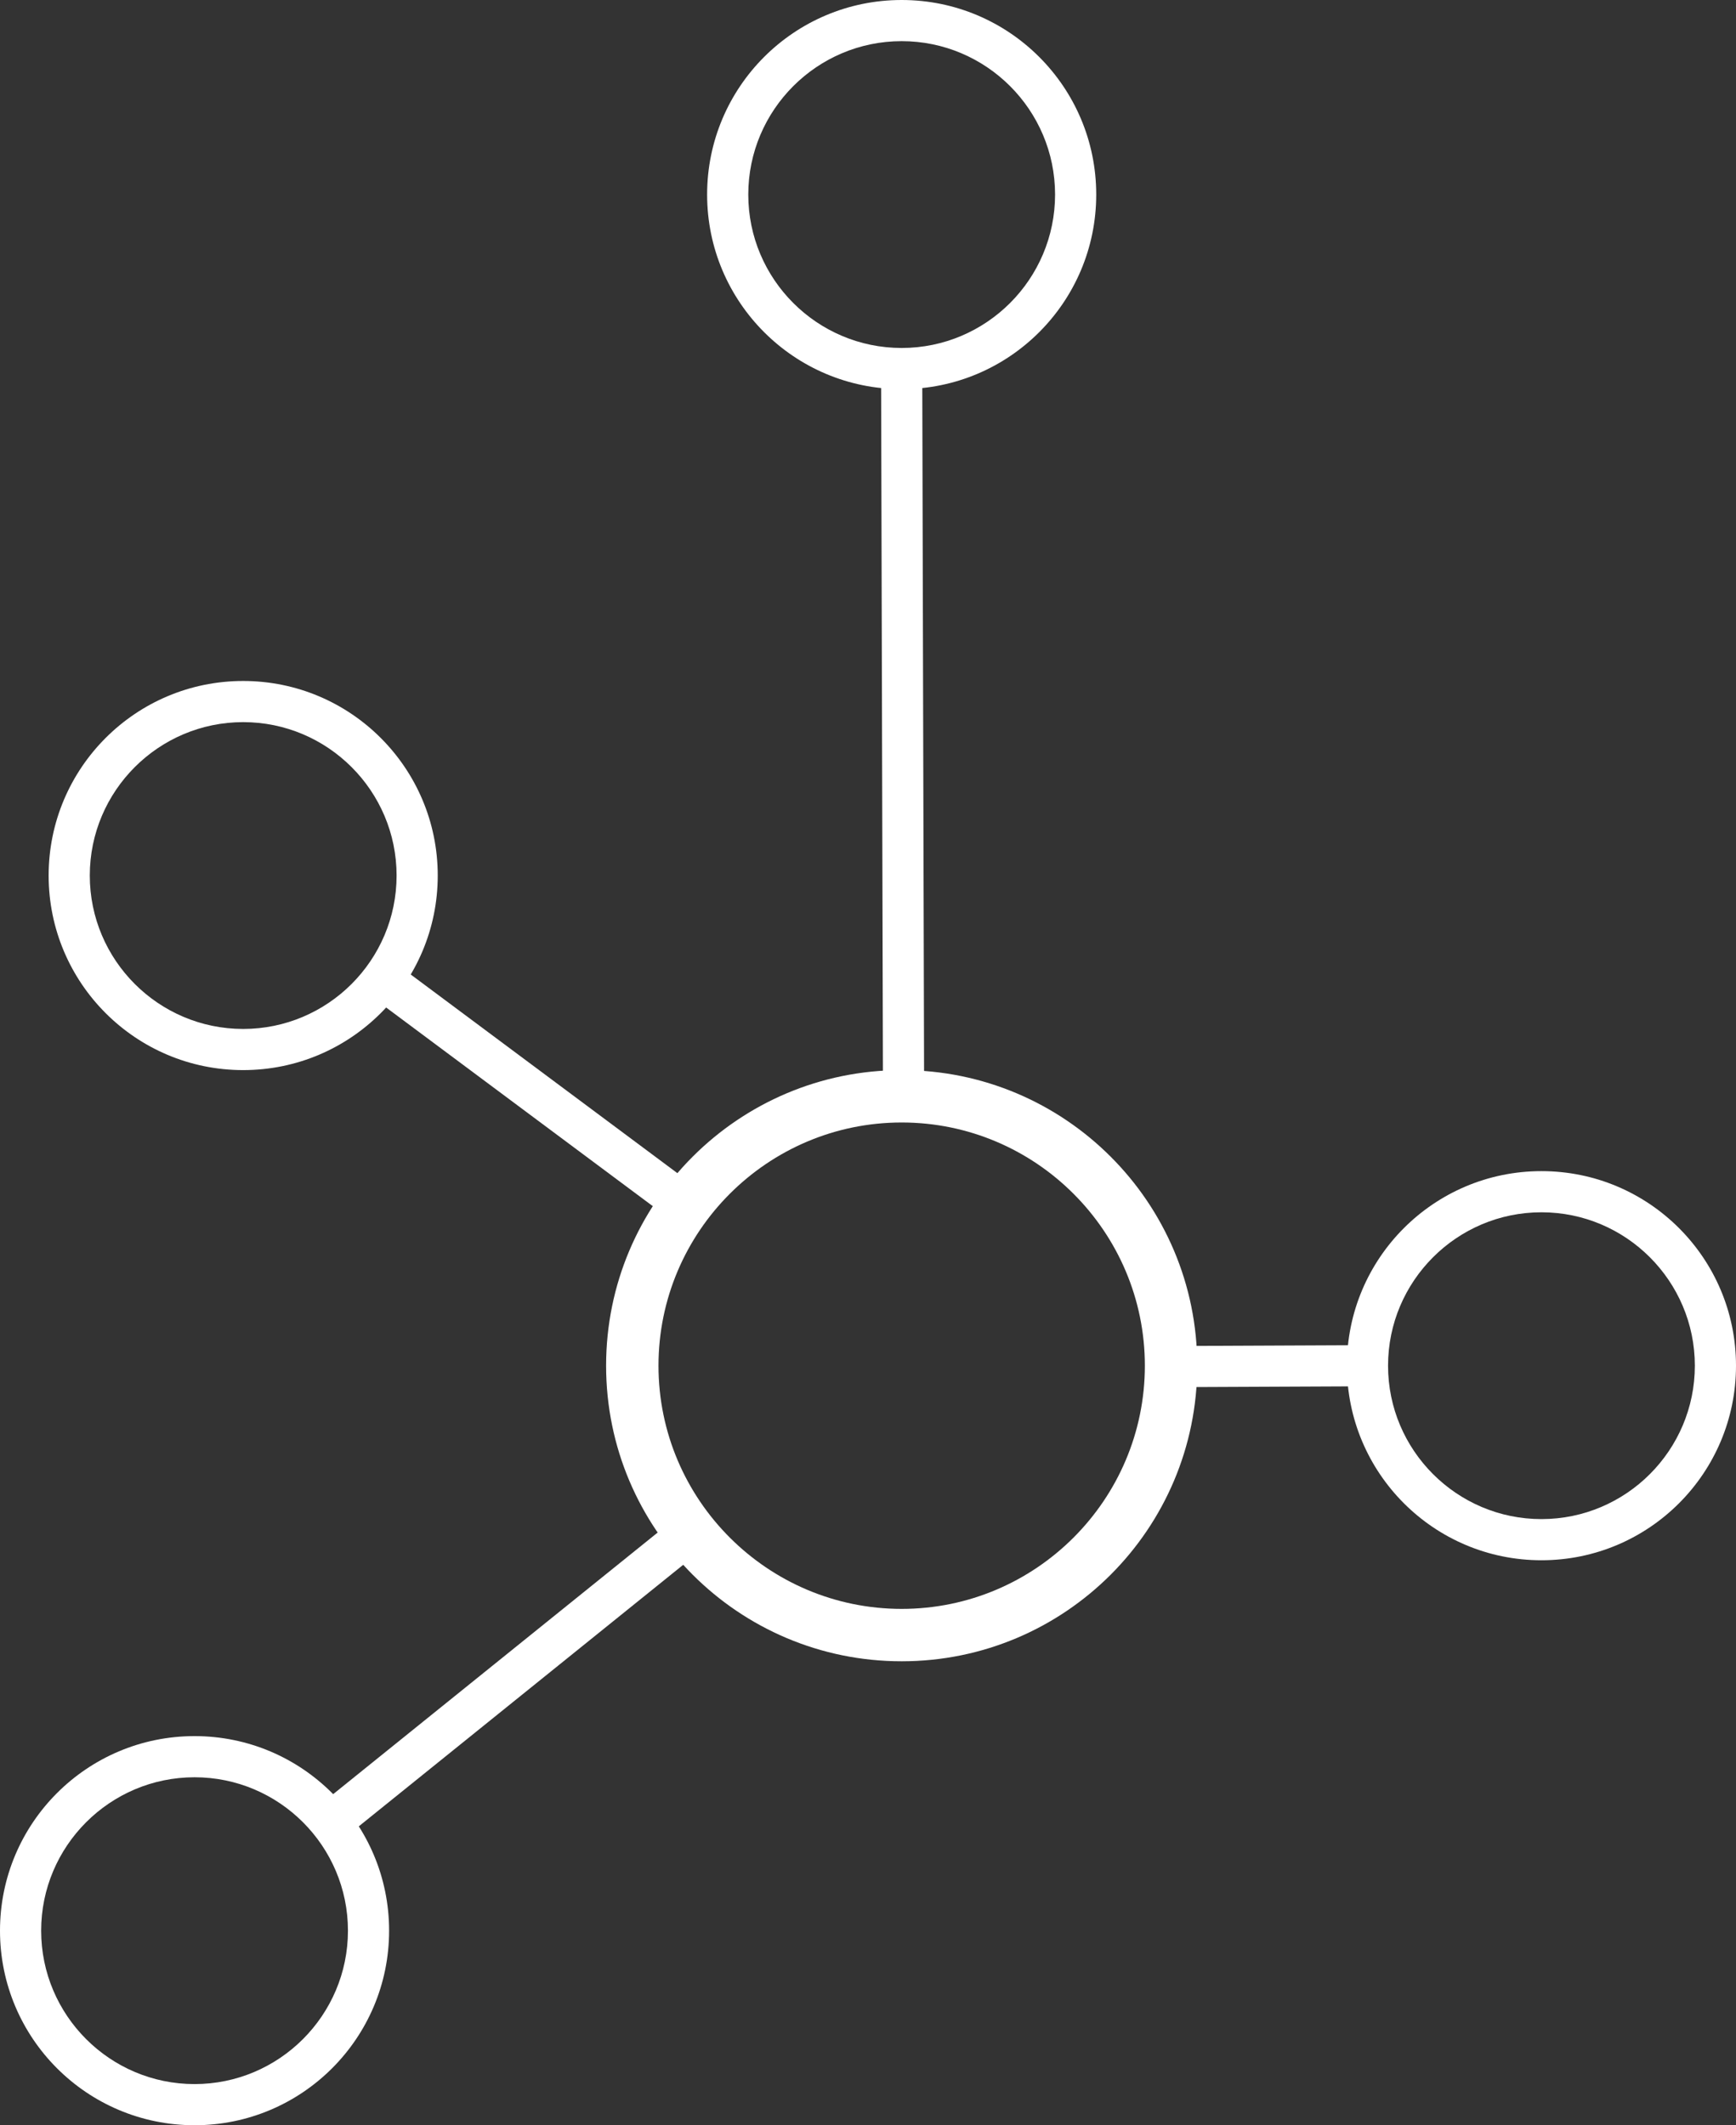 <?xml version="1.0" encoding="UTF-8"?>
<svg id="Layer_1" data-name="Layer 1" xmlns="http://www.w3.org/2000/svg" width="464" height="568" viewBox="0 0 464 568">
  <rect x="0" y="0" width="464" height="568" fill="#333333" stroke="none"/>
  <defs>
    <style>
      .cls-1 {
        fill: #fff;
      }

      .cls-2 {
        fill: none;
        stroke: #fff;
        stroke-miterlimit: 10;
        stroke-width: 11px;
      }
    </style>
  </defs>
  <path class="cls-1" d="M241,300c35.84,0,65,29.16,65,65s-29.16,65-65,65-65-29.16-65-65,29.16-65,65-65m0-14c-43.63,0-79,35.37-79,79s35.37,79,79,79,79-35.37,79-79-35.37-79-79-79h0Z"/>
  <path class="cls-1" d="M241,11c22.61,0,41,18.39,41,41s-18.39,41-41,41-41-18.39-41-41,18.39-41,41-41m0-11c-28.72,0-52,23.28-52,52s23.28,52,52,52,52-23.28,52-52S269.72,0,241,0h0Z"/>
  <line class="cls-2" x1="241" y1="100" x2="241.5" y2="290.5"/>
  <path class="cls-1" d="M412,324c22.61,0,41,18.39,41,41s-18.39,41-41,41-41-18.39-41-41,18.39-41,41-41m0-11c-28.72,0-52,23.28-52,52s23.28,52,52,52,52-23.28,52-52-23.28-52-52-52h0Z"/>
  <line class="cls-2" x1="367" y1="365" x2="315.74" y2="365.23"/>
  <path class="cls-1" d="M52,475c22.61,0,41,18.39,41,41s-18.39,41-41,41-41-18.39-41-41,18.39-41,41-41m0-11c-28.72,0-52,23.28-52,52s23.28,52,52,52,52-23.28,52-52-23.28-52-52-52h0Z"/>
  <line class="cls-2" x1="189" y1="406" x2="91" y2="485"/>
  <path class="cls-1" d="M65,193c22.61,0,41,18.39,41,41s-18.39,41-41,41-41-18.39-41-41,18.39-41,41-41m0-11c-28.72,0-52,23.28-52,52s23.28,52,52,52,52-23.28,52-52-23.28-52-52-52h0Z"/>
  <line class="cls-2" x1="178.5" y1="318.5" x2="104" y2="263"/>
</svg>